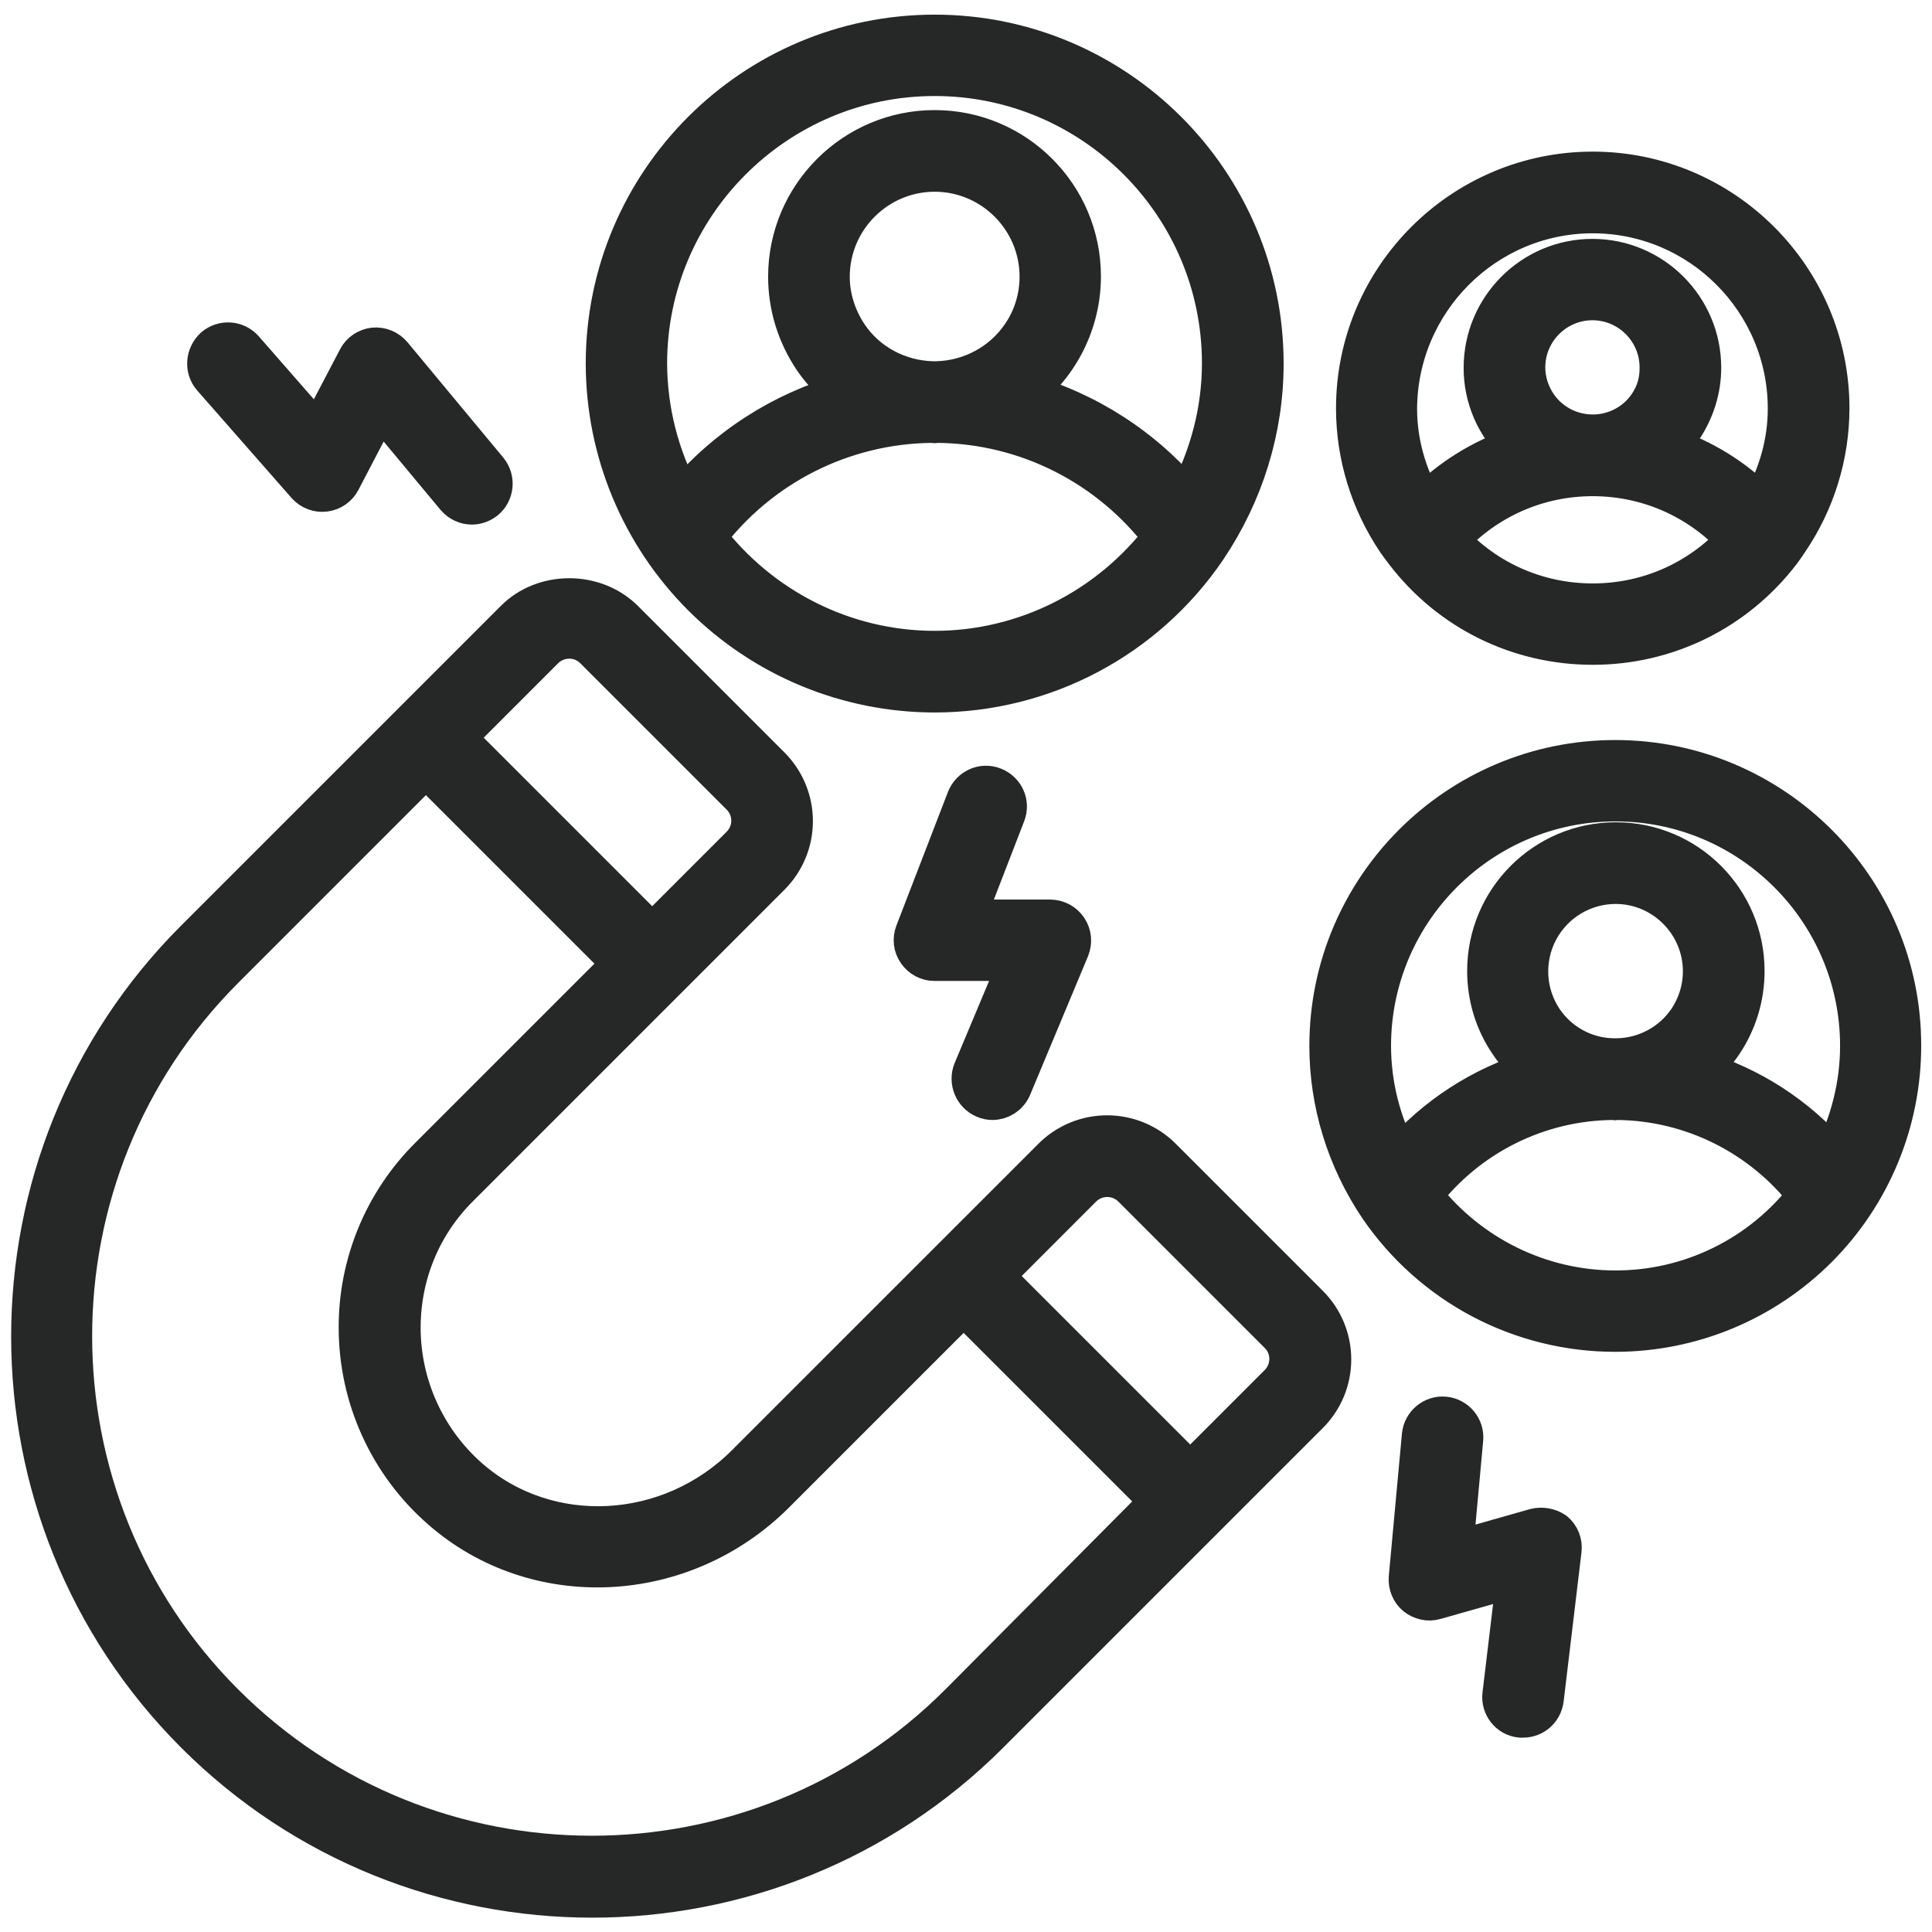 <svg width="50" height="50" viewBox="0 0 50 50" fill="none" xmlns="http://www.w3.org/2000/svg">
<g id="Frame" clip-path="url(#clip0_367_2505)">
<g id="Group">
<path id="Vector" d="M30.076 29.955C29.889 29.767 29.667 29.619 29.422 29.517C29.178 29.416 28.916 29.364 28.651 29.364C28.387 29.364 28.125 29.416 27.881 29.517C27.636 29.619 27.414 29.767 27.227 29.955L19.295 37.886C17.318 39.864 14.182 40.023 12.152 38.25C11.598 37.765 11.154 37.167 10.85 36.497C10.545 35.827 10.387 35.1 10.386 34.364C10.386 32.992 10.917 31.697 11.894 30.727L19.947 22.674C20.134 22.488 20.283 22.265 20.384 22.021C20.486 21.777 20.538 21.515 20.538 21.25C20.538 20.985 20.486 20.724 20.384 20.479C20.283 20.235 20.134 20.013 19.947 19.826L16.159 16.038C15.394 15.273 14.068 15.273 13.311 16.038L10.644 18.705L5.038 24.311C-0.629 29.977 -0.629 39.205 5.045 44.879C7.879 47.712 11.606 49.129 15.326 49.129C19.045 49.129 22.773 47.712 25.606 44.879L31.212 39.273L33.879 36.606C34.258 36.227 34.47 35.72 34.47 35.182C34.47 34.644 34.258 34.136 33.879 33.758L30.076 29.955ZM14.091 16.811C14.265 16.637 14.5 16.546 14.735 16.546C14.97 16.546 15.197 16.637 15.371 16.811L19.159 20.599C19.515 20.955 19.515 21.523 19.159 21.879L16.879 24.159L11.811 19.091L14.091 16.811ZM24.811 44.084C19.576 49.318 11.053 49.318 5.811 44.076C0.576 38.841 0.576 30.318 5.811 25.084L11.023 19.871L16.091 24.939L11.098 29.932C10.516 30.512 10.054 31.201 9.739 31.961C9.425 32.72 9.263 33.534 9.265 34.356C9.265 36.167 10.045 37.886 11.409 39.076C13.871 41.235 17.674 41.053 20.068 38.659L24.939 33.788L30.008 38.856L24.811 44.084ZM33.083 35.811L30.803 38.091L25.735 33.023L28.015 30.742C28.371 30.387 28.947 30.394 29.295 30.742L33.083 34.53C33.439 34.879 33.439 35.455 33.083 35.811ZM24.189 17.939C27.015 17.939 29.651 16.546 31.242 14.205C32.205 12.773 32.72 11.114 32.72 9.409C32.72 4.705 28.894 0.879 24.189 0.879C19.485 0.879 15.659 4.705 15.659 9.409C15.661 11.671 16.561 13.839 18.16 15.439C19.759 17.038 21.928 17.938 24.189 17.939ZM24.189 16.826C21.864 16.826 19.697 15.727 18.295 13.894C18.976 12.994 19.853 12.261 20.86 11.753C21.867 11.245 22.978 10.974 24.106 10.962C24.136 10.962 24.159 10.97 24.189 10.97C24.22 10.97 24.242 10.962 24.273 10.962C26.568 10.985 28.704 12.076 30.083 13.894C28.682 15.727 26.515 16.826 24.189 16.826ZM21.962 8.674C21.659 8.22 21.492 7.697 21.492 7.159C21.492 5.674 22.704 4.462 24.189 4.462C25.674 4.462 26.886 5.674 26.886 7.159C26.886 7.697 26.727 8.227 26.417 8.674C25.924 9.394 25.114 9.826 24.242 9.849H24.136C23.258 9.826 22.447 9.394 21.962 8.674ZM24.189 1.985C28.28 1.985 31.606 5.311 31.606 9.402C31.606 10.629 31.288 11.818 30.712 12.894C29.606 11.568 28.136 10.629 26.5 10.167C26.963 9.812 27.339 9.356 27.598 8.833C27.857 8.31 27.992 7.735 27.992 7.152C27.992 5.053 26.288 3.349 24.189 3.349C22.091 3.349 20.379 5.061 20.379 7.159C20.379 7.924 20.606 8.659 21.038 9.303C21.273 9.644 21.553 9.932 21.871 10.174C20.235 10.636 18.765 11.576 17.659 12.902C17.077 11.829 16.77 10.629 16.765 9.409C16.765 5.318 20.099 1.985 24.189 1.985ZM41.803 19.652C37.712 19.652 34.386 22.977 34.386 27.068C34.386 28.553 34.833 30 35.667 31.242C36.348 32.242 37.263 33.06 38.332 33.626C39.402 34.191 40.593 34.486 41.803 34.485C42.778 34.485 43.743 34.293 44.643 33.92C45.543 33.547 46.361 32.999 47.05 32.31C47.739 31.62 48.285 30.802 48.657 29.901C49.03 29.001 49.221 28.035 49.22 27.061C49.227 22.977 45.894 19.652 41.803 19.652ZM35.5 27.068C35.5 23.591 38.326 20.758 41.811 20.758C45.295 20.758 48.121 23.591 48.121 27.068C48.121 28.068 47.871 29.046 47.424 29.932C46.508 28.874 45.31 28.099 43.97 27.697C44.205 27.5 44.417 27.273 44.591 27.015C44.97 26.455 45.167 25.803 45.167 25.129C45.167 23.28 43.667 21.78 41.818 21.78C39.97 21.78 38.47 23.28 38.47 25.129C38.47 25.803 38.667 26.455 39.053 27.015C39.227 27.273 39.439 27.5 39.674 27.697C38.334 28.104 37.137 28.882 36.22 29.939C35.748 29.056 35.501 28.07 35.5 27.068ZM41.803 27.371H41.758C41.401 27.366 41.052 27.275 40.738 27.106C40.424 26.937 40.156 26.696 39.955 26.402C39.726 26.064 39.593 25.671 39.571 25.263C39.549 24.856 39.638 24.451 39.828 24.09C40.019 23.73 40.304 23.428 40.654 23.217C41.003 23.006 41.403 22.895 41.811 22.894C43.045 22.894 44.053 23.902 44.053 25.137C44.053 25.584 43.917 26.023 43.667 26.394C43.258 26.992 42.583 27.356 41.856 27.371H41.803ZM41.803 33.379C39.849 33.379 38.015 32.462 36.826 30.932C37.404 30.18 38.146 29.569 38.995 29.145C39.844 28.721 40.778 28.495 41.727 28.485C41.75 28.485 41.773 28.492 41.795 28.492C41.818 28.492 41.841 28.485 41.864 28.485C43.795 28.508 45.591 29.417 46.765 30.932C46.182 31.695 45.431 32.312 44.571 32.736C43.71 33.161 42.763 33.381 41.803 33.379ZM36.349 14.303C37.515 15.826 39.295 16.705 41.22 16.705C43.144 16.705 44.924 15.826 46.099 14.296C46.174 14.197 46.235 14.106 46.295 14.015C46.989 12.999 47.361 11.798 47.364 10.568C47.364 7.182 44.606 4.424 41.22 4.424C37.833 4.424 35.076 7.182 35.076 10.568C35.076 11.796 35.447 12.992 36.136 14.015C36.205 14.114 36.273 14.205 36.349 14.303ZM41.22 15.599C39.788 15.599 38.462 15.008 37.515 13.97C38.47 12.932 39.795 12.341 41.22 12.341C42.644 12.341 43.97 12.932 44.924 13.97C43.97 15.008 42.651 15.599 41.22 15.599ZM42.644 10.477C42.326 10.947 41.788 11.227 41.22 11.227C40.651 11.227 40.114 10.947 39.795 10.477C39.599 10.19 39.492 9.849 39.492 9.508C39.492 8.561 40.265 7.788 41.212 7.788C42.159 7.788 42.932 8.561 42.932 9.508C42.939 9.856 42.841 10.19 42.644 10.477ZM41.22 5.538C43.992 5.538 46.25 7.796 46.25 10.576C46.25 11.447 46.008 12.288 45.576 13.053C44.894 12.364 44.076 11.856 43.167 11.561C43.311 11.424 43.439 11.273 43.553 11.106C43.871 10.629 44.045 10.084 44.045 9.515C44.045 7.955 42.773 6.682 41.212 6.682C39.651 6.682 38.379 7.955 38.379 9.515C38.377 9.897 38.455 10.275 38.606 10.626C38.757 10.976 38.979 11.292 39.258 11.553C38.356 11.856 37.53 12.364 36.849 13.053C36.417 12.296 36.174 11.447 36.174 10.576C36.189 7.796 38.447 5.538 41.22 5.538Z" fill="#262727" stroke="#262727" strokeWidth="0.5"/>
<path id="Vector_2" d="M25.47 28.439C25.538 28.47 25.614 28.485 25.682 28.485C25.902 28.485 26.106 28.356 26.197 28.144L27.697 24.553C27.765 24.379 27.75 24.189 27.644 24.03C27.593 23.954 27.524 23.892 27.444 23.848C27.363 23.805 27.273 23.782 27.182 23.78H24.992L26.038 21.076C26.152 20.788 26.008 20.47 25.72 20.356C25.432 20.242 25.114 20.387 25 20.674L23.667 24.129C23.599 24.303 23.621 24.492 23.727 24.644C23.833 24.796 24 24.887 24.182 24.887H26.349L25.167 27.705C25.053 27.992 25.189 28.318 25.47 28.439ZM7.924 12.561C7.984 12.628 8.06 12.68 8.144 12.711C8.229 12.743 8.319 12.754 8.409 12.742C8.498 12.731 8.583 12.698 8.657 12.647C8.731 12.596 8.792 12.527 8.833 12.447L9.833 10.53L11.788 12.879C11.902 13.008 12.053 13.076 12.212 13.076C12.341 13.076 12.462 13.03 12.568 12.947C12.68 12.853 12.751 12.718 12.765 12.572C12.779 12.427 12.736 12.281 12.644 12.167L10.159 9.174C10.1 9.105 10.025 9.051 9.941 9.017C9.856 8.982 9.765 8.969 9.674 8.977C9.493 9 9.326 9.106 9.243 9.273L8.227 11.212L6.318 9.03C6.221 8.921 6.085 8.855 5.939 8.845C5.793 8.835 5.649 8.883 5.538 8.977C5.303 9.189 5.28 9.546 5.477 9.773L7.924 12.561ZM39.727 39.538L37.621 40.136L37.886 37.25C37.917 36.947 37.69 36.674 37.386 36.644C37.083 36.614 36.811 36.841 36.78 37.144L36.44 40.833C36.424 41.015 36.5 41.197 36.636 41.311C36.78 41.424 36.97 41.47 37.144 41.417L39.227 40.826L38.864 43.856C38.826 44.159 39.046 44.44 39.349 44.47H39.417C39.697 44.47 39.932 44.265 39.97 43.977L40.432 40.114C40.442 40.024 40.431 39.932 40.398 39.848C40.365 39.763 40.311 39.688 40.242 39.629C40.168 39.578 40.083 39.544 39.995 39.529C39.906 39.513 39.815 39.516 39.727 39.538Z" fill="#262727" stroke="#262727" strokeWidth="0.5"/>
</g>
</g>
<defs>
<clipPath id="clip0_367_2505">
<rect width="50" height="50" fill="white"/>
</clipPath>
</defs>
</svg>
